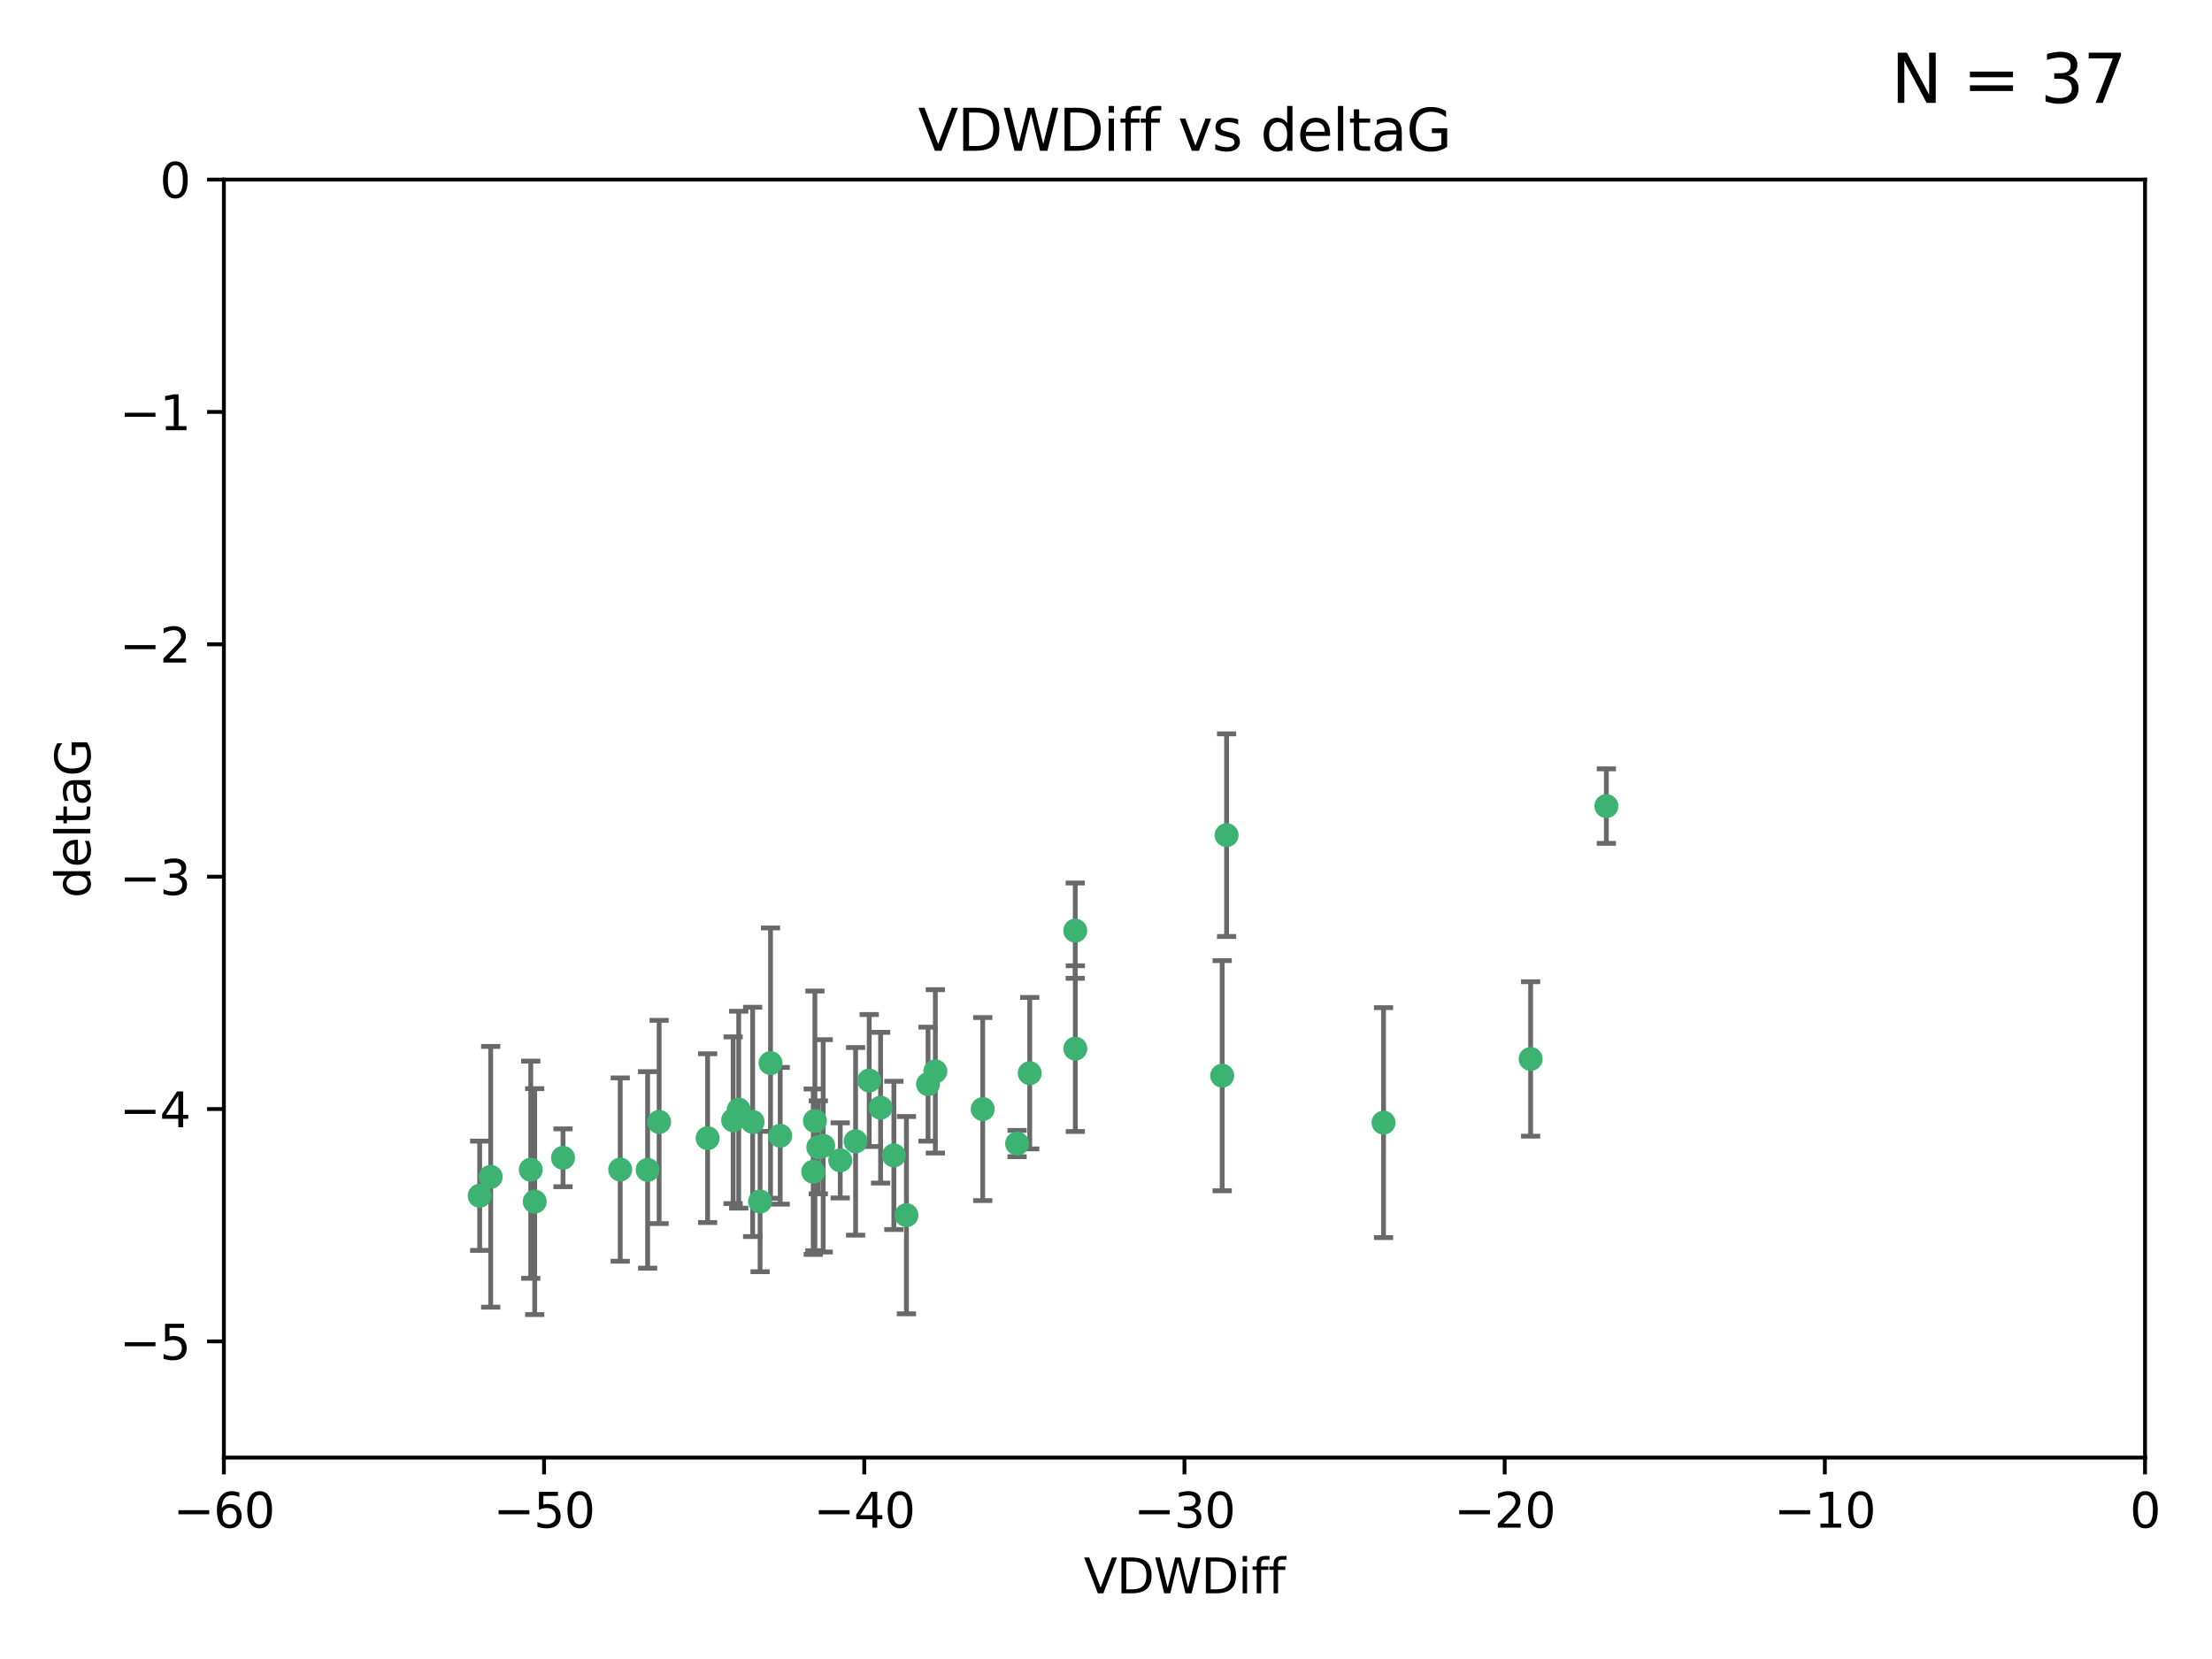 <?xml version="1.0" encoding="utf-8" standalone="no"?>
<!DOCTYPE svg PUBLIC "-//W3C//DTD SVG 1.1//EN"
  "http://www.w3.org/Graphics/SVG/1.1/DTD/svg11.dtd">
<svg xmlns:xlink="http://www.w3.org/1999/xlink" width="460.8pt" height="345.6pt" viewBox="0 0 460.8 345.6" xmlns="http://www.w3.org/2000/svg" version="1.1">
 <defs>
  <style type="text/css">*{stroke-linejoin: round; stroke-linecap: butt}</style>
 </defs>
 <g id="figure_1">
  <g id="patch_1">
   <path d="M 0 345.6 
L 460.8 345.6 
L 460.8 0 
L 0 0 
z
" style="fill: #ffffff"/>
  </g>
  <g id="axes_1">
   <g id="patch_2">
    <path d="M 46.64 303.64 
L 446.85 303.64 
L 446.85 37.411 
L 46.64 37.411 
z
" style="fill: #ffffff"/>
   </g>
   <g id="PathCollection_1">
    <defs>
     <path id="mae1f2834d8" d="M 0 1.118 
C 0.297 1.118 0.581 1 0.791 0.791 
C 1 0.581 1.118 0.297 1.118 0 
C 1.118 -0.297 1 -0.581 0.791 -0.791 
C 0.581 -1 0.297 -1.118 0 -1.118 
C -0.297 -1.118 -0.581 -1 -0.791 -0.791 
C -1 -0.581 -1.118 -0.297 -1.118 0 
C -1.118 0.297 -1 0.581 -0.791 0.791 
C -0.581 1 -0.297 1.118 0 1.118 
z
" style="stroke: #3cb371"/>
    </defs>
    <g clip-path="url(#p2a13d95bbf)">
     <use xlink:href="#mae1f2834d8" x="111.391" y="250.316" style="fill: #3cb371; stroke: #3cb371"/>
     <use xlink:href="#mae1f2834d8" x="153.89" y="231.167" style="fill: #3cb371; stroke: #3cb371"/>
     <use xlink:href="#mae1f2834d8" x="147.41" y="237.101" style="fill: #3cb371; stroke: #3cb371"/>
     <use xlink:href="#mae1f2834d8" x="102.222" y="245.151" style="fill: #3cb371; stroke: #3cb371"/>
     <use xlink:href="#mae1f2834d8" x="170.466" y="239.012" style="fill: #3cb371; stroke: #3cb371"/>
     <use xlink:href="#mae1f2834d8" x="99.927" y="249.096" style="fill: #3cb371; stroke: #3cb371"/>
     <use xlink:href="#mae1f2834d8" x="152.724" y="233.364" style="fill: #3cb371; stroke: #3cb371"/>
     <use xlink:href="#mae1f2834d8" x="129.205" y="243.641" style="fill: #3cb371; stroke: #3cb371"/>
     <use xlink:href="#mae1f2834d8" x="160.515" y="221.462" style="fill: #3cb371; stroke: #3cb371"/>
     <use xlink:href="#mae1f2834d8" x="181.071" y="225.088" style="fill: #3cb371; stroke: #3cb371"/>
     <use xlink:href="#mae1f2834d8" x="169.761" y="233.502" style="fill: #3cb371; stroke: #3cb371"/>
     <use xlink:href="#mae1f2834d8" x="110.566" y="243.675" style="fill: #3cb371; stroke: #3cb371"/>
     <use xlink:href="#mae1f2834d8" x="162.533" y="236.602" style="fill: #3cb371; stroke: #3cb371"/>
     <use xlink:href="#mae1f2834d8" x="171.486" y="238.695" style="fill: #3cb371; stroke: #3cb371"/>
     <use xlink:href="#mae1f2834d8" x="186.209" y="240.695" style="fill: #3cb371; stroke: #3cb371"/>
     <use xlink:href="#mae1f2834d8" x="134.911" y="243.713" style="fill: #3cb371; stroke: #3cb371"/>
     <use xlink:href="#mae1f2834d8" x="156.79" y="233.712" style="fill: #3cb371; stroke: #3cb371"/>
     <use xlink:href="#mae1f2834d8" x="175.035" y="241.73" style="fill: #3cb371; stroke: #3cb371"/>
     <use xlink:href="#mae1f2834d8" x="169.413" y="244.088" style="fill: #3cb371; stroke: #3cb371"/>
     <use xlink:href="#mae1f2834d8" x="117.288" y="241.193" style="fill: #3cb371; stroke: #3cb371"/>
     <use xlink:href="#mae1f2834d8" x="137.308" y="233.723" style="fill: #3cb371; stroke: #3cb371"/>
     <use xlink:href="#mae1f2834d8" x="158.341" y="250.302" style="fill: #3cb371; stroke: #3cb371"/>
     <use xlink:href="#mae1f2834d8" x="214.511" y="223.559" style="fill: #3cb371; stroke: #3cb371"/>
     <use xlink:href="#mae1f2834d8" x="223.993" y="193.873" style="fill: #3cb371; stroke: #3cb371"/>
     <use xlink:href="#mae1f2834d8" x="211.88" y="238.222" style="fill: #3cb371; stroke: #3cb371"/>
     <use xlink:href="#mae1f2834d8" x="178.237" y="237.76" style="fill: #3cb371; stroke: #3cb371"/>
     <use xlink:href="#mae1f2834d8" x="188.828" y="253.138" style="fill: #3cb371; stroke: #3cb371"/>
     <use xlink:href="#mae1f2834d8" x="224.011" y="218.451" style="fill: #3cb371; stroke: #3cb371"/>
     <use xlink:href="#mae1f2834d8" x="193.329" y="225.849" style="fill: #3cb371; stroke: #3cb371"/>
     <use xlink:href="#mae1f2834d8" x="204.72" y="231.04" style="fill: #3cb371; stroke: #3cb371"/>
     <use xlink:href="#mae1f2834d8" x="183.443" y="230.756" style="fill: #3cb371; stroke: #3cb371"/>
     <use xlink:href="#mae1f2834d8" x="194.849" y="223.183" style="fill: #3cb371; stroke: #3cb371"/>
     <use xlink:href="#mae1f2834d8" x="255.522" y="173.979" style="fill: #3cb371; stroke: #3cb371"/>
     <use xlink:href="#mae1f2834d8" x="254.602" y="224.085" style="fill: #3cb371; stroke: #3cb371"/>
     <use xlink:href="#mae1f2834d8" x="288.215" y="233.861" style="fill: #3cb371; stroke: #3cb371"/>
     <use xlink:href="#mae1f2834d8" x="334.635" y="167.925" style="fill: #3cb371; stroke: #3cb371"/>
     <use xlink:href="#mae1f2834d8" x="318.857" y="220.6" style="fill: #3cb371; stroke: #3cb371"/>
    </g>
   </g>
   <g id="matplotlib.axis_1">
    <g id="xtick_1">
     <g id="line2d_1">
      <defs>
       <path id="m3c4bd2a805" d="M 0 0 
L 0 3.5 
" style="stroke: #000000; stroke-width: 0.8"/>
      </defs>
      <g>
       <use xlink:href="#m3c4bd2a805" x="46.64" y="303.64" style="stroke: #000000; stroke-width: 0.8"/>
      </g>
     </g>
     <g id="text_1">
      <!-- −60 -->
      <g transform="translate(36.088 318.238)scale(0.1 -0.1)">
       <defs>
        <path id="DejaVuSans-2212" d="M 678 2272 
L 4684 2272 
L 4684 1741 
L 678 1741 
L 678 2272 
z
" transform="scale(0.016)"/>
        <path id="DejaVuSans-36" d="M 2113 2584 
Q 1688 2584 1439 2293 
Q 1191 2003 1191 1497 
Q 1191 994 1439 701 
Q 1688 409 2113 409 
Q 2538 409 2786 701 
Q 3034 994 3034 1497 
Q 3034 2003 2786 2293 
Q 2538 2584 2113 2584 
z
M 3366 4563 
L 3366 3988 
Q 3128 4100 2886 4159 
Q 2644 4219 2406 4219 
Q 1781 4219 1451 3797 
Q 1122 3375 1075 2522 
Q 1259 2794 1537 2939 
Q 1816 3084 2150 3084 
Q 2853 3084 3261 2657 
Q 3669 2231 3669 1497 
Q 3669 778 3244 343 
Q 2819 -91 2113 -91 
Q 1303 -91 875 529 
Q 447 1150 447 2328 
Q 447 3434 972 4092 
Q 1497 4750 2381 4750 
Q 2619 4750 2861 4703 
Q 3103 4656 3366 4563 
z
" transform="scale(0.016)"/>
        <path id="DejaVuSans-30" d="M 2034 4250 
Q 1547 4250 1301 3770 
Q 1056 3291 1056 2328 
Q 1056 1369 1301 889 
Q 1547 409 2034 409 
Q 2525 409 2770 889 
Q 3016 1369 3016 2328 
Q 3016 3291 2770 3770 
Q 2525 4250 2034 4250 
z
M 2034 4750 
Q 2819 4750 3233 4129 
Q 3647 3509 3647 2328 
Q 3647 1150 3233 529 
Q 2819 -91 2034 -91 
Q 1250 -91 836 529 
Q 422 1150 422 2328 
Q 422 3509 836 4129 
Q 1250 4750 2034 4750 
z
" transform="scale(0.016)"/>
       </defs>
       <use xlink:href="#DejaVuSans-2212"/>
       <use xlink:href="#DejaVuSans-36" x="83.789"/>
       <use xlink:href="#DejaVuSans-30" x="147.412"/>
      </g>
     </g>
    </g>
    <g id="xtick_2">
     <g id="line2d_2">
      <g>
       <use xlink:href="#m3c4bd2a805" x="113.342" y="303.64" style="stroke: #000000; stroke-width: 0.8"/>
      </g>
     </g>
     <g id="text_2">
      <!-- −50 -->
      <g transform="translate(102.789 318.238)scale(0.1 -0.1)">
       <defs>
        <path id="DejaVuSans-35" d="M 691 4666 
L 3169 4666 
L 3169 4134 
L 1269 4134 
L 1269 2991 
Q 1406 3038 1543 3061 
Q 1681 3084 1819 3084 
Q 2600 3084 3056 2656 
Q 3513 2228 3513 1497 
Q 3513 744 3044 326 
Q 2575 -91 1722 -91 
Q 1428 -91 1123 -41 
Q 819 9 494 109 
L 494 744 
Q 775 591 1075 516 
Q 1375 441 1709 441 
Q 2250 441 2565 725 
Q 2881 1009 2881 1497 
Q 2881 1984 2565 2268 
Q 2250 2553 1709 2553 
Q 1456 2553 1204 2497 
Q 953 2441 691 2322 
L 691 4666 
z
" transform="scale(0.016)"/>
       </defs>
       <use xlink:href="#DejaVuSans-2212"/>
       <use xlink:href="#DejaVuSans-35" x="83.789"/>
       <use xlink:href="#DejaVuSans-30" x="147.412"/>
      </g>
     </g>
    </g>
    <g id="xtick_3">
     <g id="line2d_3">
      <g>
       <use xlink:href="#m3c4bd2a805" x="180.043" y="303.64" style="stroke: #000000; stroke-width: 0.8"/>
      </g>
     </g>
     <g id="text_3">
      <!-- −40 -->
      <g transform="translate(169.491 318.238)scale(0.1 -0.1)">
       <defs>
        <path id="DejaVuSans-34" d="M 2419 4116 
L 825 1625 
L 2419 1625 
L 2419 4116 
z
M 2253 4666 
L 3047 4666 
L 3047 1625 
L 3713 1625 
L 3713 1100 
L 3047 1100 
L 3047 0 
L 2419 0 
L 2419 1100 
L 313 1100 
L 313 1709 
L 2253 4666 
z
" transform="scale(0.016)"/>
       </defs>
       <use xlink:href="#DejaVuSans-2212"/>
       <use xlink:href="#DejaVuSans-34" x="83.789"/>
       <use xlink:href="#DejaVuSans-30" x="147.412"/>
      </g>
     </g>
    </g>
    <g id="xtick_4">
     <g id="line2d_4">
      <g>
       <use xlink:href="#m3c4bd2a805" x="246.745" y="303.64" style="stroke: #000000; stroke-width: 0.8"/>
      </g>
     </g>
     <g id="text_4">
      <!-- −30 -->
      <g transform="translate(236.193 318.238)scale(0.1 -0.1)">
       <defs>
        <path id="DejaVuSans-33" d="M 2597 2516 
Q 3050 2419 3304 2112 
Q 3559 1806 3559 1356 
Q 3559 666 3084 287 
Q 2609 -91 1734 -91 
Q 1441 -91 1130 -33 
Q 819 25 488 141 
L 488 750 
Q 750 597 1062 519 
Q 1375 441 1716 441 
Q 2309 441 2620 675 
Q 2931 909 2931 1356 
Q 2931 1769 2642 2001 
Q 2353 2234 1838 2234 
L 1294 2234 
L 1294 2753 
L 1863 2753 
Q 2328 2753 2575 2939 
Q 2822 3125 2822 3475 
Q 2822 3834 2567 4026 
Q 2313 4219 1838 4219 
Q 1578 4219 1281 4162 
Q 984 4106 628 3988 
L 628 4550 
Q 988 4650 1302 4700 
Q 1616 4750 1894 4750 
Q 2613 4750 3031 4423 
Q 3450 4097 3450 3541 
Q 3450 3153 3228 2886 
Q 3006 2619 2597 2516 
z
" transform="scale(0.016)"/>
       </defs>
       <use xlink:href="#DejaVuSans-2212"/>
       <use xlink:href="#DejaVuSans-33" x="83.789"/>
       <use xlink:href="#DejaVuSans-30" x="147.412"/>
      </g>
     </g>
    </g>
    <g id="xtick_5">
     <g id="line2d_5">
      <g>
       <use xlink:href="#m3c4bd2a805" x="313.447" y="303.64" style="stroke: #000000; stroke-width: 0.8"/>
      </g>
     </g>
     <g id="text_5">
      <!-- −20 -->
      <g transform="translate(302.894 318.238)scale(0.1 -0.1)">
       <defs>
        <path id="DejaVuSans-32" d="M 1228 531 
L 3431 531 
L 3431 0 
L 469 0 
L 469 531 
Q 828 903 1448 1529 
Q 2069 2156 2228 2338 
Q 2531 2678 2651 2914 
Q 2772 3150 2772 3378 
Q 2772 3750 2511 3984 
Q 2250 4219 1831 4219 
Q 1534 4219 1204 4116 
Q 875 4013 500 3803 
L 500 4441 
Q 881 4594 1212 4672 
Q 1544 4750 1819 4750 
Q 2544 4750 2975 4387 
Q 3406 4025 3406 3419 
Q 3406 3131 3298 2873 
Q 3191 2616 2906 2266 
Q 2828 2175 2409 1742 
Q 1991 1309 1228 531 
z
" transform="scale(0.016)"/>
       </defs>
       <use xlink:href="#DejaVuSans-2212"/>
       <use xlink:href="#DejaVuSans-32" x="83.789"/>
       <use xlink:href="#DejaVuSans-30" x="147.412"/>
      </g>
     </g>
    </g>
    <g id="xtick_6">
     <g id="line2d_6">
      <g>
       <use xlink:href="#m3c4bd2a805" x="380.148" y="303.64" style="stroke: #000000; stroke-width: 0.8"/>
      </g>
     </g>
     <g id="text_6">
      <!-- −10 -->
      <g transform="translate(369.596 318.238)scale(0.1 -0.1)">
       <defs>
        <path id="DejaVuSans-31" d="M 794 531 
L 1825 531 
L 1825 4091 
L 703 3866 
L 703 4441 
L 1819 4666 
L 2450 4666 
L 2450 531 
L 3481 531 
L 3481 0 
L 794 0 
L 794 531 
z
" transform="scale(0.016)"/>
       </defs>
       <use xlink:href="#DejaVuSans-2212"/>
       <use xlink:href="#DejaVuSans-31" x="83.789"/>
       <use xlink:href="#DejaVuSans-30" x="147.412"/>
      </g>
     </g>
    </g>
    <g id="xtick_7">
     <g id="line2d_7">
      <g>
       <use xlink:href="#m3c4bd2a805" x="446.85" y="303.64" style="stroke: #000000; stroke-width: 0.8"/>
      </g>
     </g>
     <g id="text_7">
      <!-- 0 -->
      <g transform="translate(443.669 318.238)scale(0.1 -0.1)">
       <use xlink:href="#DejaVuSans-30"/>
      </g>
     </g>
    </g>
    <g id="text_8">
     <!-- VDWDiff -->
     <g transform="translate(225.772 331.917)scale(0.1 -0.1)">
      <defs>
       <path id="DejaVuSans-56" d="M 1831 0 
L 50 4666 
L 709 4666 
L 2188 738 
L 3669 4666 
L 4325 4666 
L 2547 0 
L 1831 0 
z
" transform="scale(0.016)"/>
       <path id="DejaVuSans-44" d="M 1259 4147 
L 1259 519 
L 2022 519 
Q 2988 519 3436 956 
Q 3884 1394 3884 2338 
Q 3884 3275 3436 3711 
Q 2988 4147 2022 4147 
L 1259 4147 
z
M 628 4666 
L 1925 4666 
Q 3281 4666 3915 4102 
Q 4550 3538 4550 2338 
Q 4550 1131 3912 565 
Q 3275 0 1925 0 
L 628 0 
L 628 4666 
z
" transform="scale(0.016)"/>
       <path id="DejaVuSans-57" d="M 213 4666 
L 850 4666 
L 1831 722 
L 2809 4666 
L 3519 4666 
L 4500 722 
L 5478 4666 
L 6119 4666 
L 4947 0 
L 4153 0 
L 3169 4050 
L 2175 0 
L 1381 0 
L 213 4666 
z
" transform="scale(0.016)"/>
       <path id="DejaVuSans-69" d="M 603 3500 
L 1178 3500 
L 1178 0 
L 603 0 
L 603 3500 
z
M 603 4863 
L 1178 4863 
L 1178 4134 
L 603 4134 
L 603 4863 
z
" transform="scale(0.016)"/>
       <path id="DejaVuSans-66" d="M 2375 4863 
L 2375 4384 
L 1825 4384 
Q 1516 4384 1395 4259 
Q 1275 4134 1275 3809 
L 1275 3500 
L 2222 3500 
L 2222 3053 
L 1275 3053 
L 1275 0 
L 697 0 
L 697 3053 
L 147 3053 
L 147 3500 
L 697 3500 
L 697 3744 
Q 697 4328 969 4595 
Q 1241 4863 1831 4863 
L 2375 4863 
z
" transform="scale(0.016)"/>
      </defs>
      <use xlink:href="#DejaVuSans-56"/>
      <use xlink:href="#DejaVuSans-44" x="68.408"/>
      <use xlink:href="#DejaVuSans-57" x="145.41"/>
      <use xlink:href="#DejaVuSans-44" x="244.287"/>
      <use xlink:href="#DejaVuSans-69" x="321.289"/>
      <use xlink:href="#DejaVuSans-66" x="349.072"/>
      <use xlink:href="#DejaVuSans-66" x="384.277"/>
     </g>
    </g>
   </g>
   <g id="matplotlib.axis_2">
    <g id="ytick_1">
     <g id="line2d_8">
      <defs>
       <path id="mba1b5ef067" d="M 0 0 
L -3.5 0 
" style="stroke: #000000; stroke-width: 0.8"/>
      </defs>
      <g>
       <use xlink:href="#mba1b5ef067" x="46.64" y="279.437" style="stroke: #000000; stroke-width: 0.8"/>
      </g>
     </g>
     <g id="text_9">
      <!-- −5 -->
      <g transform="translate(24.898 283.237)scale(0.1 -0.1)">
       <use xlink:href="#DejaVuSans-2212"/>
       <use xlink:href="#DejaVuSans-35" x="83.789"/>
      </g>
     </g>
    </g>
    <g id="ytick_2">
     <g id="line2d_9">
      <g>
       <use xlink:href="#mba1b5ef067" x="46.64" y="231.032" style="stroke: #000000; stroke-width: 0.8"/>
      </g>
     </g>
     <g id="text_10">
      <!-- −4 -->
      <g transform="translate(24.898 234.831)scale(0.1 -0.1)">
       <use xlink:href="#DejaVuSans-2212"/>
       <use xlink:href="#DejaVuSans-34" x="83.789"/>
      </g>
     </g>
    </g>
    <g id="ytick_3">
     <g id="line2d_10">
      <g>
       <use xlink:href="#mba1b5ef067" x="46.64" y="182.627" style="stroke: #000000; stroke-width: 0.8"/>
      </g>
     </g>
     <g id="text_11">
      <!-- −3 -->
      <g transform="translate(24.898 186.426)scale(0.1 -0.1)">
       <use xlink:href="#DejaVuSans-2212"/>
       <use xlink:href="#DejaVuSans-33" x="83.789"/>
      </g>
     </g>
    </g>
    <g id="ytick_4">
     <g id="line2d_11">
      <g>
       <use xlink:href="#mba1b5ef067" x="46.64" y="134.222" style="stroke: #000000; stroke-width: 0.8"/>
      </g>
     </g>
     <g id="text_12">
      <!-- −2 -->
      <g transform="translate(24.898 138.021)scale(0.1 -0.1)">
       <use xlink:href="#DejaVuSans-2212"/>
       <use xlink:href="#DejaVuSans-32" x="83.789"/>
      </g>
     </g>
    </g>
    <g id="ytick_5">
     <g id="line2d_12">
      <g>
       <use xlink:href="#mba1b5ef067" x="46.64" y="85.816" style="stroke: #000000; stroke-width: 0.8"/>
      </g>
     </g>
     <g id="text_13">
      <!-- −1 -->
      <g transform="translate(24.898 89.616)scale(0.1 -0.1)">
       <use xlink:href="#DejaVuSans-2212"/>
       <use xlink:href="#DejaVuSans-31" x="83.789"/>
      </g>
     </g>
    </g>
    <g id="ytick_6">
     <g id="line2d_13">
      <g>
       <use xlink:href="#mba1b5ef067" x="46.64" y="37.411" style="stroke: #000000; stroke-width: 0.8"/>
      </g>
     </g>
     <g id="text_14">
      <!-- 0 -->
      <g transform="translate(33.278 41.21)scale(0.1 -0.1)">
       <use xlink:href="#DejaVuSans-30"/>
      </g>
     </g>
    </g>
    <g id="text_15">
     <!-- deltaG -->
     <g transform="translate(18.818 187.064)rotate(-90)scale(0.1 -0.1)">
      <defs>
       <path id="DejaVuSans-64" d="M 2906 2969 
L 2906 4863 
L 3481 4863 
L 3481 0 
L 2906 0 
L 2906 525 
Q 2725 213 2448 61 
Q 2172 -91 1784 -91 
Q 1150 -91 751 415 
Q 353 922 353 1747 
Q 353 2572 751 3078 
Q 1150 3584 1784 3584 
Q 2172 3584 2448 3432 
Q 2725 3281 2906 2969 
z
M 947 1747 
Q 947 1113 1208 752 
Q 1469 391 1925 391 
Q 2381 391 2643 752 
Q 2906 1113 2906 1747 
Q 2906 2381 2643 2742 
Q 2381 3103 1925 3103 
Q 1469 3103 1208 2742 
Q 947 2381 947 1747 
z
" transform="scale(0.016)"/>
       <path id="DejaVuSans-65" d="M 3597 1894 
L 3597 1613 
L 953 1613 
Q 991 1019 1311 708 
Q 1631 397 2203 397 
Q 2534 397 2845 478 
Q 3156 559 3463 722 
L 3463 178 
Q 3153 47 2828 -22 
Q 2503 -91 2169 -91 
Q 1331 -91 842 396 
Q 353 884 353 1716 
Q 353 2575 817 3079 
Q 1281 3584 2069 3584 
Q 2775 3584 3186 3129 
Q 3597 2675 3597 1894 
z
M 3022 2063 
Q 3016 2534 2758 2815 
Q 2500 3097 2075 3097 
Q 1594 3097 1305 2825 
Q 1016 2553 972 2059 
L 3022 2063 
z
" transform="scale(0.016)"/>
       <path id="DejaVuSans-6c" d="M 603 4863 
L 1178 4863 
L 1178 0 
L 603 0 
L 603 4863 
z
" transform="scale(0.016)"/>
       <path id="DejaVuSans-74" d="M 1172 4494 
L 1172 3500 
L 2356 3500 
L 2356 3053 
L 1172 3053 
L 1172 1153 
Q 1172 725 1289 603 
Q 1406 481 1766 481 
L 2356 481 
L 2356 0 
L 1766 0 
Q 1100 0 847 248 
Q 594 497 594 1153 
L 594 3053 
L 172 3053 
L 172 3500 
L 594 3500 
L 594 4494 
L 1172 4494 
z
" transform="scale(0.016)"/>
       <path id="DejaVuSans-61" d="M 2194 1759 
Q 1497 1759 1228 1600 
Q 959 1441 959 1056 
Q 959 750 1161 570 
Q 1363 391 1709 391 
Q 2188 391 2477 730 
Q 2766 1069 2766 1631 
L 2766 1759 
L 2194 1759 
z
M 3341 1997 
L 3341 0 
L 2766 0 
L 2766 531 
Q 2569 213 2275 61 
Q 1981 -91 1556 -91 
Q 1019 -91 701 211 
Q 384 513 384 1019 
Q 384 1609 779 1909 
Q 1175 2209 1959 2209 
L 2766 2209 
L 2766 2266 
Q 2766 2663 2505 2880 
Q 2244 3097 1772 3097 
Q 1472 3097 1187 3025 
Q 903 2953 641 2809 
L 641 3341 
Q 956 3463 1253 3523 
Q 1550 3584 1831 3584 
Q 2591 3584 2966 3190 
Q 3341 2797 3341 1997 
z
" transform="scale(0.016)"/>
       <path id="DejaVuSans-47" d="M 3809 666 
L 3809 1919 
L 2778 1919 
L 2778 2438 
L 4434 2438 
L 4434 434 
Q 4069 175 3628 42 
Q 3188 -91 2688 -91 
Q 1594 -91 976 548 
Q 359 1188 359 2328 
Q 359 3472 976 4111 
Q 1594 4750 2688 4750 
Q 3144 4750 3555 4637 
Q 3966 4525 4313 4306 
L 4313 3634 
Q 3963 3931 3569 4081 
Q 3175 4231 2741 4231 
Q 1884 4231 1454 3753 
Q 1025 3275 1025 2328 
Q 1025 1384 1454 906 
Q 1884 428 2741 428 
Q 3075 428 3337 486 
Q 3600 544 3809 666 
z
" transform="scale(0.016)"/>
      </defs>
      <use xlink:href="#DejaVuSans-64"/>
      <use xlink:href="#DejaVuSans-65" x="63.477"/>
      <use xlink:href="#DejaVuSans-6c" x="125"/>
      <use xlink:href="#DejaVuSans-74" x="152.783"/>
      <use xlink:href="#DejaVuSans-61" x="191.992"/>
      <use xlink:href="#DejaVuSans-47" x="253.271"/>
     </g>
    </g>
   </g>
   <g id="LineCollection_1">
    <path d="M 111.391 273.851 
L 111.391 226.78 
" clip-path="url(#p2a13d95bbf)" style="fill: none; stroke: #696969"/>
    <path d="M 153.89 251.678 
L 153.89 210.656 
" clip-path="url(#p2a13d95bbf)" style="fill: none; stroke: #696969"/>
    <path d="M 147.41 254.682 
L 147.41 219.519 
" clip-path="url(#p2a13d95bbf)" style="fill: none; stroke: #696969"/>
    <path d="M 102.222 272.312 
L 102.222 217.99 
" clip-path="url(#p2a13d95bbf)" style="fill: none; stroke: #696969"/>
    <path d="M 170.466 248.696 
L 170.466 229.327 
" clip-path="url(#p2a13d95bbf)" style="fill: none; stroke: #696969"/>
    <path d="M 99.927 260.481 
L 99.927 237.71 
" clip-path="url(#p2a13d95bbf)" style="fill: none; stroke: #696969"/>
    <path d="M 152.724 250.731 
L 152.724 215.997 
" clip-path="url(#p2a13d95bbf)" style="fill: none; stroke: #696969"/>
    <path d="M 129.205 262.737 
L 129.205 224.544 
" clip-path="url(#p2a13d95bbf)" style="fill: none; stroke: #696969"/>
    <path d="M 160.515 249.617 
L 160.515 193.307 
" clip-path="url(#p2a13d95bbf)" style="fill: none; stroke: #696969"/>
    <path d="M 181.071 238.836 
L 181.071 211.34 
" clip-path="url(#p2a13d95bbf)" style="fill: none; stroke: #696969"/>
    <path d="M 169.761 260.554 
L 169.761 206.45 
" clip-path="url(#p2a13d95bbf)" style="fill: none; stroke: #696969"/>
    <path d="M 110.566 266.303 
L 110.566 221.048 
" clip-path="url(#p2a13d95bbf)" style="fill: none; stroke: #696969"/>
    <path d="M 162.533 250.846 
L 162.533 222.359 
" clip-path="url(#p2a13d95bbf)" style="fill: none; stroke: #696969"/>
    <path d="M 171.486 260.812 
L 171.486 216.578 
" clip-path="url(#p2a13d95bbf)" style="fill: none; stroke: #696969"/>
    <path d="M 186.209 256.139 
L 186.209 225.251 
" clip-path="url(#p2a13d95bbf)" style="fill: none; stroke: #696969"/>
    <path d="M 134.911 264.178 
L 134.911 223.248 
" clip-path="url(#p2a13d95bbf)" style="fill: none; stroke: #696969"/>
    <path d="M 156.79 257.598 
L 156.79 209.826 
" clip-path="url(#p2a13d95bbf)" style="fill: none; stroke: #696969"/>
    <path d="M 175.035 249.557 
L 175.035 233.903 
" clip-path="url(#p2a13d95bbf)" style="fill: none; stroke: #696969"/>
    <path d="M 169.413 261.318 
L 169.413 226.858 
" clip-path="url(#p2a13d95bbf)" style="fill: none; stroke: #696969"/>
    <path d="M 117.288 247.22 
L 117.288 235.166 
" clip-path="url(#p2a13d95bbf)" style="fill: none; stroke: #696969"/>
    <path d="M 137.308 254.896 
L 137.308 212.549 
" clip-path="url(#p2a13d95bbf)" style="fill: none; stroke: #696969"/>
    <path d="M 158.341 264.925 
L 158.341 235.679 
" clip-path="url(#p2a13d95bbf)" style="fill: none; stroke: #696969"/>
    <path d="M 214.511 239.336 
L 214.511 207.781 
" clip-path="url(#p2a13d95bbf)" style="fill: none; stroke: #696969"/>
    <path d="M 223.993 203.802 
L 223.993 183.944 
" clip-path="url(#p2a13d95bbf)" style="fill: none; stroke: #696969"/>
    <path d="M 211.88 240.963 
L 211.88 235.481 
" clip-path="url(#p2a13d95bbf)" style="fill: none; stroke: #696969"/>
    <path d="M 178.237 257.301 
L 178.237 218.218 
" clip-path="url(#p2a13d95bbf)" style="fill: none; stroke: #696969"/>
    <path d="M 188.828 273.691 
L 188.828 232.586 
" clip-path="url(#p2a13d95bbf)" style="fill: none; stroke: #696969"/>
    <path d="M 224.011 235.713 
L 224.011 201.188 
" clip-path="url(#p2a13d95bbf)" style="fill: none; stroke: #696969"/>
    <path d="M 193.329 237.72 
L 193.329 213.978 
" clip-path="url(#p2a13d95bbf)" style="fill: none; stroke: #696969"/>
    <path d="M 204.72 250.104 
L 204.72 211.975 
" clip-path="url(#p2a13d95bbf)" style="fill: none; stroke: #696969"/>
    <path d="M 183.443 246.458 
L 183.443 215.054 
" clip-path="url(#p2a13d95bbf)" style="fill: none; stroke: #696969"/>
    <path d="M 194.849 240.197 
L 194.849 206.168 
" clip-path="url(#p2a13d95bbf)" style="fill: none; stroke: #696969"/>
    <path d="M 255.522 195.085 
L 255.522 152.873 
" clip-path="url(#p2a13d95bbf)" style="fill: none; stroke: #696969"/>
    <path d="M 254.602 248.056 
L 254.602 200.114 
" clip-path="url(#p2a13d95bbf)" style="fill: none; stroke: #696969"/>
    <path d="M 288.215 257.815 
L 288.215 209.906 
" clip-path="url(#p2a13d95bbf)" style="fill: none; stroke: #696969"/>
    <path d="M 334.635 175.69 
L 334.635 160.161 
" clip-path="url(#p2a13d95bbf)" style="fill: none; stroke: #696969"/>
    <path d="M 318.857 236.686 
L 318.857 204.513 
" clip-path="url(#p2a13d95bbf)" style="fill: none; stroke: #696969"/>
   </g>
   <g id="line2d_14">
    <defs>
     <path id="mcb6644ac4e" d="M 2 0 
L -2 -0 
" style="stroke: #696969"/>
    </defs>
    <g clip-path="url(#p2a13d95bbf)">
     <use xlink:href="#mcb6644ac4e" x="111.391" y="273.851" style="fill: #696969; stroke: #696969"/>
     <use xlink:href="#mcb6644ac4e" x="153.89" y="251.678" style="fill: #696969; stroke: #696969"/>
     <use xlink:href="#mcb6644ac4e" x="147.41" y="254.682" style="fill: #696969; stroke: #696969"/>
     <use xlink:href="#mcb6644ac4e" x="102.222" y="272.312" style="fill: #696969; stroke: #696969"/>
     <use xlink:href="#mcb6644ac4e" x="170.466" y="248.696" style="fill: #696969; stroke: #696969"/>
     <use xlink:href="#mcb6644ac4e" x="99.927" y="260.481" style="fill: #696969; stroke: #696969"/>
     <use xlink:href="#mcb6644ac4e" x="152.724" y="250.731" style="fill: #696969; stroke: #696969"/>
     <use xlink:href="#mcb6644ac4e" x="129.205" y="262.737" style="fill: #696969; stroke: #696969"/>
     <use xlink:href="#mcb6644ac4e" x="160.515" y="249.617" style="fill: #696969; stroke: #696969"/>
     <use xlink:href="#mcb6644ac4e" x="181.071" y="238.836" style="fill: #696969; stroke: #696969"/>
     <use xlink:href="#mcb6644ac4e" x="169.761" y="260.554" style="fill: #696969; stroke: #696969"/>
     <use xlink:href="#mcb6644ac4e" x="110.566" y="266.303" style="fill: #696969; stroke: #696969"/>
     <use xlink:href="#mcb6644ac4e" x="162.533" y="250.846" style="fill: #696969; stroke: #696969"/>
     <use xlink:href="#mcb6644ac4e" x="171.486" y="260.812" style="fill: #696969; stroke: #696969"/>
     <use xlink:href="#mcb6644ac4e" x="186.209" y="256.139" style="fill: #696969; stroke: #696969"/>
     <use xlink:href="#mcb6644ac4e" x="134.911" y="264.178" style="fill: #696969; stroke: #696969"/>
     <use xlink:href="#mcb6644ac4e" x="156.79" y="257.598" style="fill: #696969; stroke: #696969"/>
     <use xlink:href="#mcb6644ac4e" x="175.035" y="249.557" style="fill: #696969; stroke: #696969"/>
     <use xlink:href="#mcb6644ac4e" x="169.413" y="261.318" style="fill: #696969; stroke: #696969"/>
     <use xlink:href="#mcb6644ac4e" x="117.288" y="247.22" style="fill: #696969; stroke: #696969"/>
     <use xlink:href="#mcb6644ac4e" x="137.308" y="254.896" style="fill: #696969; stroke: #696969"/>
     <use xlink:href="#mcb6644ac4e" x="158.341" y="264.925" style="fill: #696969; stroke: #696969"/>
     <use xlink:href="#mcb6644ac4e" x="214.511" y="239.336" style="fill: #696969; stroke: #696969"/>
     <use xlink:href="#mcb6644ac4e" x="223.993" y="203.802" style="fill: #696969; stroke: #696969"/>
     <use xlink:href="#mcb6644ac4e" x="211.88" y="240.963" style="fill: #696969; stroke: #696969"/>
     <use xlink:href="#mcb6644ac4e" x="178.237" y="257.301" style="fill: #696969; stroke: #696969"/>
     <use xlink:href="#mcb6644ac4e" x="188.828" y="273.691" style="fill: #696969; stroke: #696969"/>
     <use xlink:href="#mcb6644ac4e" x="224.011" y="235.713" style="fill: #696969; stroke: #696969"/>
     <use xlink:href="#mcb6644ac4e" x="193.329" y="237.72" style="fill: #696969; stroke: #696969"/>
     <use xlink:href="#mcb6644ac4e" x="204.72" y="250.104" style="fill: #696969; stroke: #696969"/>
     <use xlink:href="#mcb6644ac4e" x="183.443" y="246.458" style="fill: #696969; stroke: #696969"/>
     <use xlink:href="#mcb6644ac4e" x="194.849" y="240.197" style="fill: #696969; stroke: #696969"/>
     <use xlink:href="#mcb6644ac4e" x="255.522" y="195.085" style="fill: #696969; stroke: #696969"/>
     <use xlink:href="#mcb6644ac4e" x="254.602" y="248.056" style="fill: #696969; stroke: #696969"/>
     <use xlink:href="#mcb6644ac4e" x="288.215" y="257.815" style="fill: #696969; stroke: #696969"/>
     <use xlink:href="#mcb6644ac4e" x="334.635" y="175.69" style="fill: #696969; stroke: #696969"/>
     <use xlink:href="#mcb6644ac4e" x="318.857" y="236.686" style="fill: #696969; stroke: #696969"/>
    </g>
   </g>
   <g id="line2d_15">
    <g clip-path="url(#p2a13d95bbf)">
     <use xlink:href="#mcb6644ac4e" x="111.391" y="226.78" style="fill: #696969; stroke: #696969"/>
     <use xlink:href="#mcb6644ac4e" x="153.89" y="210.656" style="fill: #696969; stroke: #696969"/>
     <use xlink:href="#mcb6644ac4e" x="147.41" y="219.519" style="fill: #696969; stroke: #696969"/>
     <use xlink:href="#mcb6644ac4e" x="102.222" y="217.99" style="fill: #696969; stroke: #696969"/>
     <use xlink:href="#mcb6644ac4e" x="170.466" y="229.327" style="fill: #696969; stroke: #696969"/>
     <use xlink:href="#mcb6644ac4e" x="99.927" y="237.71" style="fill: #696969; stroke: #696969"/>
     <use xlink:href="#mcb6644ac4e" x="152.724" y="215.997" style="fill: #696969; stroke: #696969"/>
     <use xlink:href="#mcb6644ac4e" x="129.205" y="224.544" style="fill: #696969; stroke: #696969"/>
     <use xlink:href="#mcb6644ac4e" x="160.515" y="193.307" style="fill: #696969; stroke: #696969"/>
     <use xlink:href="#mcb6644ac4e" x="181.071" y="211.34" style="fill: #696969; stroke: #696969"/>
     <use xlink:href="#mcb6644ac4e" x="169.761" y="206.45" style="fill: #696969; stroke: #696969"/>
     <use xlink:href="#mcb6644ac4e" x="110.566" y="221.048" style="fill: #696969; stroke: #696969"/>
     <use xlink:href="#mcb6644ac4e" x="162.533" y="222.359" style="fill: #696969; stroke: #696969"/>
     <use xlink:href="#mcb6644ac4e" x="171.486" y="216.578" style="fill: #696969; stroke: #696969"/>
     <use xlink:href="#mcb6644ac4e" x="186.209" y="225.251" style="fill: #696969; stroke: #696969"/>
     <use xlink:href="#mcb6644ac4e" x="134.911" y="223.248" style="fill: #696969; stroke: #696969"/>
     <use xlink:href="#mcb6644ac4e" x="156.79" y="209.826" style="fill: #696969; stroke: #696969"/>
     <use xlink:href="#mcb6644ac4e" x="175.035" y="233.903" style="fill: #696969; stroke: #696969"/>
     <use xlink:href="#mcb6644ac4e" x="169.413" y="226.858" style="fill: #696969; stroke: #696969"/>
     <use xlink:href="#mcb6644ac4e" x="117.288" y="235.166" style="fill: #696969; stroke: #696969"/>
     <use xlink:href="#mcb6644ac4e" x="137.308" y="212.549" style="fill: #696969; stroke: #696969"/>
     <use xlink:href="#mcb6644ac4e" x="158.341" y="235.679" style="fill: #696969; stroke: #696969"/>
     <use xlink:href="#mcb6644ac4e" x="214.511" y="207.781" style="fill: #696969; stroke: #696969"/>
     <use xlink:href="#mcb6644ac4e" x="223.993" y="183.944" style="fill: #696969; stroke: #696969"/>
     <use xlink:href="#mcb6644ac4e" x="211.88" y="235.481" style="fill: #696969; stroke: #696969"/>
     <use xlink:href="#mcb6644ac4e" x="178.237" y="218.218" style="fill: #696969; stroke: #696969"/>
     <use xlink:href="#mcb6644ac4e" x="188.828" y="232.586" style="fill: #696969; stroke: #696969"/>
     <use xlink:href="#mcb6644ac4e" x="224.011" y="201.188" style="fill: #696969; stroke: #696969"/>
     <use xlink:href="#mcb6644ac4e" x="193.329" y="213.978" style="fill: #696969; stroke: #696969"/>
     <use xlink:href="#mcb6644ac4e" x="204.72" y="211.975" style="fill: #696969; stroke: #696969"/>
     <use xlink:href="#mcb6644ac4e" x="183.443" y="215.054" style="fill: #696969; stroke: #696969"/>
     <use xlink:href="#mcb6644ac4e" x="194.849" y="206.168" style="fill: #696969; stroke: #696969"/>
     <use xlink:href="#mcb6644ac4e" x="255.522" y="152.873" style="fill: #696969; stroke: #696969"/>
     <use xlink:href="#mcb6644ac4e" x="254.602" y="200.114" style="fill: #696969; stroke: #696969"/>
     <use xlink:href="#mcb6644ac4e" x="288.215" y="209.906" style="fill: #696969; stroke: #696969"/>
     <use xlink:href="#mcb6644ac4e" x="334.635" y="160.161" style="fill: #696969; stroke: #696969"/>
     <use xlink:href="#mcb6644ac4e" x="318.857" y="204.513" style="fill: #696969; stroke: #696969"/>
    </g>
   </g>
   <g id="line2d_16">
    <defs>
     <path id="m53e97d543d" d="M 0 2 
C 0.53 2 1.039 1.789 1.414 1.414 
C 1.789 1.039 2 0.53 2 0 
C 2 -0.53 1.789 -1.039 1.414 -1.414 
C 1.039 -1.789 0.53 -2 0 -2 
C -0.53 -2 -1.039 -1.789 -1.414 -1.414 
C -1.789 -1.039 -2 -0.53 -2 0 
C -2 0.53 -1.789 1.039 -1.414 1.414 
C -1.039 1.789 -0.53 2 0 2 
z
" style="stroke: #3cb371"/>
    </defs>
    <g clip-path="url(#p2a13d95bbf)">
     <use xlink:href="#m53e97d543d" x="111.391" y="250.316" style="fill: #3cb371; stroke: #3cb371"/>
     <use xlink:href="#m53e97d543d" x="153.89" y="231.167" style="fill: #3cb371; stroke: #3cb371"/>
     <use xlink:href="#m53e97d543d" x="147.41" y="237.101" style="fill: #3cb371; stroke: #3cb371"/>
     <use xlink:href="#m53e97d543d" x="102.222" y="245.151" style="fill: #3cb371; stroke: #3cb371"/>
     <use xlink:href="#m53e97d543d" x="170.466" y="239.012" style="fill: #3cb371; stroke: #3cb371"/>
     <use xlink:href="#m53e97d543d" x="99.927" y="249.096" style="fill: #3cb371; stroke: #3cb371"/>
     <use xlink:href="#m53e97d543d" x="152.724" y="233.364" style="fill: #3cb371; stroke: #3cb371"/>
     <use xlink:href="#m53e97d543d" x="129.205" y="243.641" style="fill: #3cb371; stroke: #3cb371"/>
     <use xlink:href="#m53e97d543d" x="160.515" y="221.462" style="fill: #3cb371; stroke: #3cb371"/>
     <use xlink:href="#m53e97d543d" x="181.071" y="225.088" style="fill: #3cb371; stroke: #3cb371"/>
     <use xlink:href="#m53e97d543d" x="169.761" y="233.502" style="fill: #3cb371; stroke: #3cb371"/>
     <use xlink:href="#m53e97d543d" x="110.566" y="243.675" style="fill: #3cb371; stroke: #3cb371"/>
     <use xlink:href="#m53e97d543d" x="162.533" y="236.602" style="fill: #3cb371; stroke: #3cb371"/>
     <use xlink:href="#m53e97d543d" x="171.486" y="238.695" style="fill: #3cb371; stroke: #3cb371"/>
     <use xlink:href="#m53e97d543d" x="186.209" y="240.695" style="fill: #3cb371; stroke: #3cb371"/>
     <use xlink:href="#m53e97d543d" x="134.911" y="243.713" style="fill: #3cb371; stroke: #3cb371"/>
     <use xlink:href="#m53e97d543d" x="156.79" y="233.712" style="fill: #3cb371; stroke: #3cb371"/>
     <use xlink:href="#m53e97d543d" x="175.035" y="241.73" style="fill: #3cb371; stroke: #3cb371"/>
     <use xlink:href="#m53e97d543d" x="169.413" y="244.088" style="fill: #3cb371; stroke: #3cb371"/>
     <use xlink:href="#m53e97d543d" x="117.288" y="241.193" style="fill: #3cb371; stroke: #3cb371"/>
     <use xlink:href="#m53e97d543d" x="137.308" y="233.723" style="fill: #3cb371; stroke: #3cb371"/>
     <use xlink:href="#m53e97d543d" x="158.341" y="250.302" style="fill: #3cb371; stroke: #3cb371"/>
     <use xlink:href="#m53e97d543d" x="214.511" y="223.559" style="fill: #3cb371; stroke: #3cb371"/>
     <use xlink:href="#m53e97d543d" x="223.993" y="193.873" style="fill: #3cb371; stroke: #3cb371"/>
     <use xlink:href="#m53e97d543d" x="211.88" y="238.222" style="fill: #3cb371; stroke: #3cb371"/>
     <use xlink:href="#m53e97d543d" x="178.237" y="237.76" style="fill: #3cb371; stroke: #3cb371"/>
     <use xlink:href="#m53e97d543d" x="188.828" y="253.138" style="fill: #3cb371; stroke: #3cb371"/>
     <use xlink:href="#m53e97d543d" x="224.011" y="218.451" style="fill: #3cb371; stroke: #3cb371"/>
     <use xlink:href="#m53e97d543d" x="193.329" y="225.849" style="fill: #3cb371; stroke: #3cb371"/>
     <use xlink:href="#m53e97d543d" x="204.72" y="231.04" style="fill: #3cb371; stroke: #3cb371"/>
     <use xlink:href="#m53e97d543d" x="183.443" y="230.756" style="fill: #3cb371; stroke: #3cb371"/>
     <use xlink:href="#m53e97d543d" x="194.849" y="223.183" style="fill: #3cb371; stroke: #3cb371"/>
     <use xlink:href="#m53e97d543d" x="255.522" y="173.979" style="fill: #3cb371; stroke: #3cb371"/>
     <use xlink:href="#m53e97d543d" x="254.602" y="224.085" style="fill: #3cb371; stroke: #3cb371"/>
     <use xlink:href="#m53e97d543d" x="288.215" y="233.861" style="fill: #3cb371; stroke: #3cb371"/>
     <use xlink:href="#m53e97d543d" x="334.635" y="167.925" style="fill: #3cb371; stroke: #3cb371"/>
     <use xlink:href="#m53e97d543d" x="318.857" y="220.6" style="fill: #3cb371; stroke: #3cb371"/>
    </g>
   </g>
   <g id="patch_3">
    <path d="M 46.64 303.64 
L 46.64 37.411 
" style="fill: none; stroke: #000000; stroke-width: 0.8; stroke-linejoin: miter; stroke-linecap: square"/>
   </g>
   <g id="patch_4">
    <path d="M 446.85 303.64 
L 446.85 37.411 
" style="fill: none; stroke: #000000; stroke-width: 0.8; stroke-linejoin: miter; stroke-linecap: square"/>
   </g>
   <g id="patch_5">
    <path d="M 46.64 303.64 
L 446.85 303.64 
" style="fill: none; stroke: #000000; stroke-width: 0.8; stroke-linejoin: miter; stroke-linecap: square"/>
   </g>
   <g id="patch_6">
    <path d="M 46.64 37.411 
L 446.85 37.411 
" style="fill: none; stroke: #000000; stroke-width: 0.8; stroke-linejoin: miter; stroke-linecap: square"/>
   </g>
   <g id="text_16">
    <!-- N = 37 -->
    <g transform="translate(393.929 21.426)scale(0.14 -0.14)">
     <defs>
      <path id="DejaVuSans-4e" d="M 628 4666 
L 1478 4666 
L 3547 763 
L 3547 4666 
L 4159 4666 
L 4159 0 
L 3309 0 
L 1241 3903 
L 1241 0 
L 628 0 
L 628 4666 
z
" transform="scale(0.016)"/>
      <path id="DejaVuSans-20" transform="scale(0.016)"/>
      <path id="DejaVuSans-3d" d="M 678 2906 
L 4684 2906 
L 4684 2381 
L 678 2381 
L 678 2906 
z
M 678 1631 
L 4684 1631 
L 4684 1100 
L 678 1100 
L 678 1631 
z
" transform="scale(0.016)"/>
      <path id="DejaVuSans-37" d="M 525 4666 
L 3525 4666 
L 3525 4397 
L 1831 0 
L 1172 0 
L 2766 4134 
L 525 4134 
L 525 4666 
z
" transform="scale(0.016)"/>
     </defs>
     <use xlink:href="#DejaVuSans-4e"/>
     <use xlink:href="#DejaVuSans-20" x="74.805"/>
     <use xlink:href="#DejaVuSans-3d" x="106.592"/>
     <use xlink:href="#DejaVuSans-20" x="190.381"/>
     <use xlink:href="#DejaVuSans-33" x="222.168"/>
     <use xlink:href="#DejaVuSans-37" x="285.791"/>
    </g>
   </g>
   <g id="text_17">
    <!-- VDWDiff vs deltaG -->
    <g transform="translate(191.24 31.411)scale(0.12 -0.12)">
     <defs>
      <path id="DejaVuSans-76" d="M 191 3500 
L 800 3500 
L 1894 563 
L 2988 3500 
L 3597 3500 
L 2284 0 
L 1503 0 
L 191 3500 
z
" transform="scale(0.016)"/>
      <path id="DejaVuSans-73" d="M 2834 3397 
L 2834 2853 
Q 2591 2978 2328 3040 
Q 2066 3103 1784 3103 
Q 1356 3103 1142 2972 
Q 928 2841 928 2578 
Q 928 2378 1081 2264 
Q 1234 2150 1697 2047 
L 1894 2003 
Q 2506 1872 2764 1633 
Q 3022 1394 3022 966 
Q 3022 478 2636 193 
Q 2250 -91 1575 -91 
Q 1294 -91 989 -36 
Q 684 19 347 128 
L 347 722 
Q 666 556 975 473 
Q 1284 391 1588 391 
Q 1994 391 2212 530 
Q 2431 669 2431 922 
Q 2431 1156 2273 1281 
Q 2116 1406 1581 1522 
L 1381 1569 
Q 847 1681 609 1914 
Q 372 2147 372 2553 
Q 372 3047 722 3315 
Q 1072 3584 1716 3584 
Q 2034 3584 2315 3537 
Q 2597 3491 2834 3397 
z
" transform="scale(0.016)"/>
     </defs>
     <use xlink:href="#DejaVuSans-56"/>
     <use xlink:href="#DejaVuSans-44" x="68.408"/>
     <use xlink:href="#DejaVuSans-57" x="145.41"/>
     <use xlink:href="#DejaVuSans-44" x="244.287"/>
     <use xlink:href="#DejaVuSans-69" x="321.289"/>
     <use xlink:href="#DejaVuSans-66" x="349.072"/>
     <use xlink:href="#DejaVuSans-66" x="384.277"/>
     <use xlink:href="#DejaVuSans-20" x="419.482"/>
     <use xlink:href="#DejaVuSans-76" x="451.27"/>
     <use xlink:href="#DejaVuSans-73" x="510.449"/>
     <use xlink:href="#DejaVuSans-20" x="562.549"/>
     <use xlink:href="#DejaVuSans-64" x="594.336"/>
     <use xlink:href="#DejaVuSans-65" x="657.812"/>
     <use xlink:href="#DejaVuSans-6c" x="719.336"/>
     <use xlink:href="#DejaVuSans-74" x="747.119"/>
     <use xlink:href="#DejaVuSans-61" x="786.328"/>
     <use xlink:href="#DejaVuSans-47" x="847.607"/>
    </g>
   </g>
  </g>
 </g>
 <defs>
  <clipPath id="p2a13d95bbf">
   <rect x="46.64" y="37.411" width="400.21" height="266.229"/>
  </clipPath>
 </defs>
</svg>
